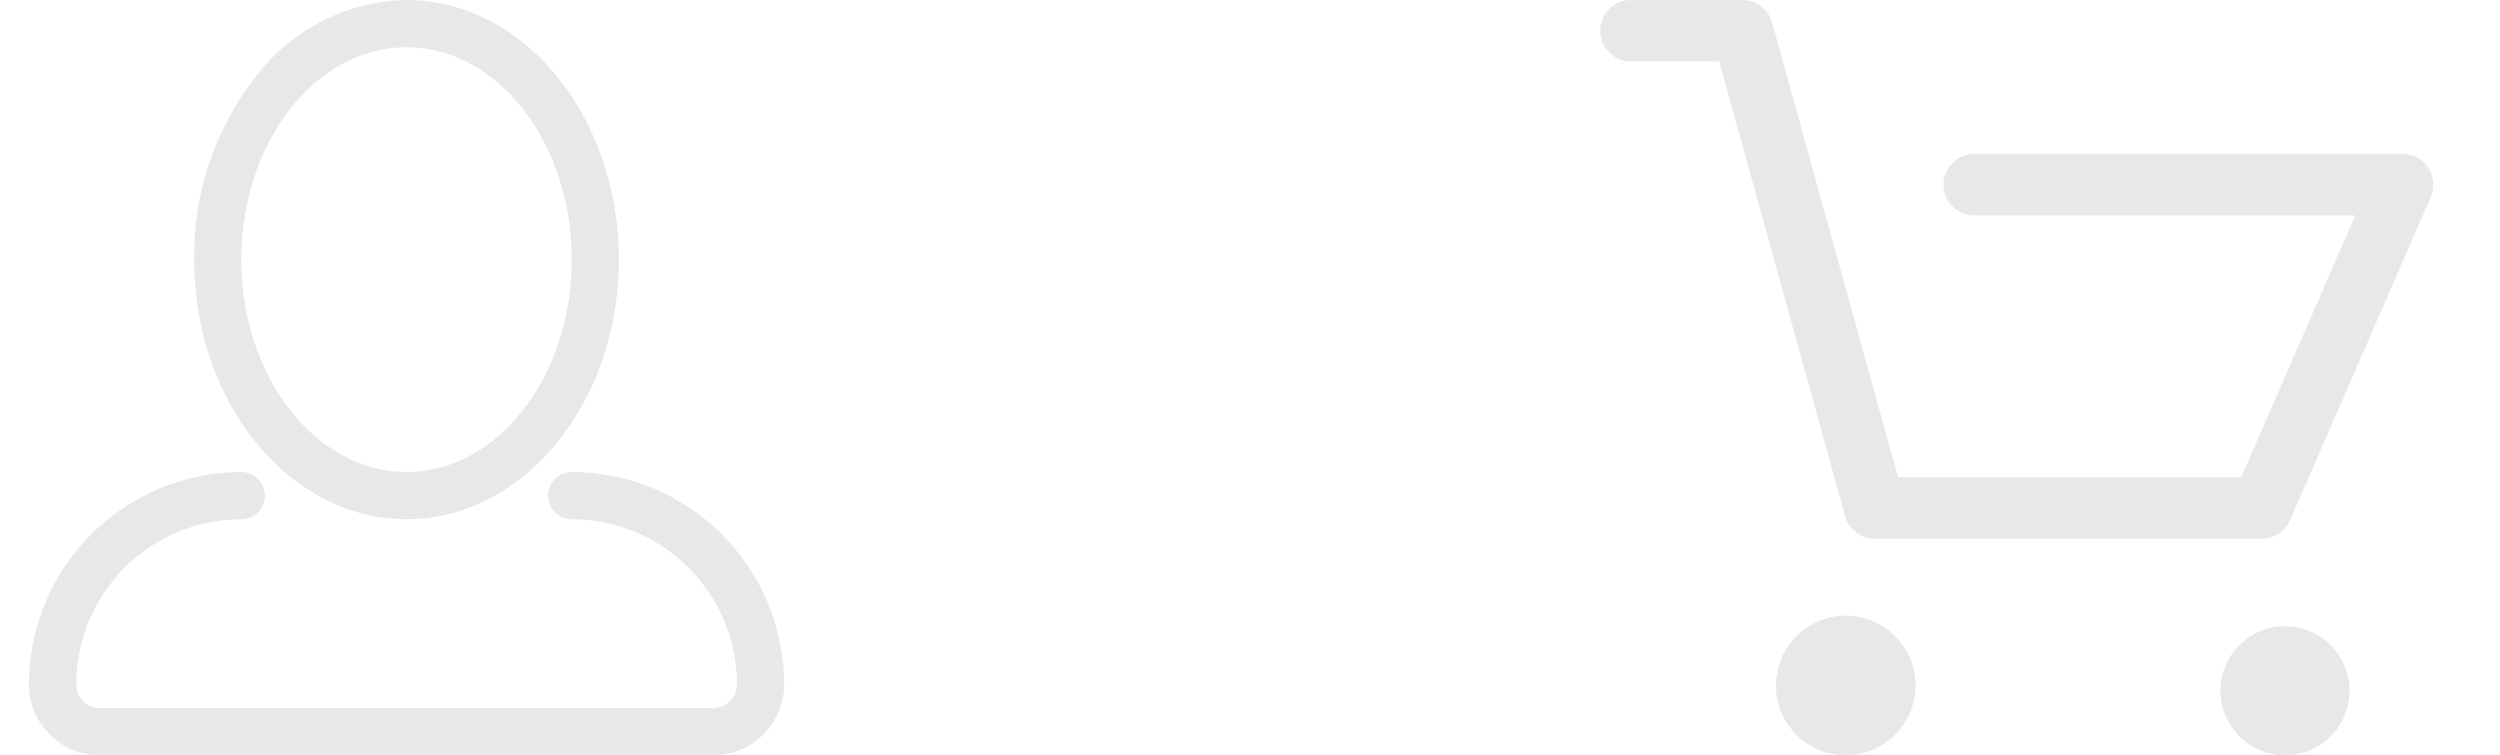 <svg width="96" height="29" xmlns="http://www.w3.org/2000/svg">

 <g>
  <title>background</title>
  <rect fill="none" id="canvas_background" height="31" width="98" y="-1" x="-1"/>
 </g>
 <g>
  <title>Layer 1</title>
  <path fill="#E8E8E8" d="m15.611,19.937c4.5,0 8.156,-4.473 8.156,-9.969c0,-5.496 -3.656,-9.968 -8.156,-9.968c-1.137,0.022 -2.254,0.303 -3.265,0.823c-1.011,0.52 -1.89,1.265 -2.569,2.177c-1.539,1.996 -2.358,4.454 -2.322,6.974c0,5.491 3.656,9.963 8.156,9.963zm0,-18.124c3.5,0 6.344,3.659 6.344,8.156c0,4.497 -2.846,8.156 -6.344,8.156c-3.498,0 -6.344,-3.66 -6.345,-8.156c-0.001,-4.496 2.845,-8.156 6.345,-8.156zm6.344,16.312c-0.24,0 -0.471,0.096 -0.641,0.266c-0.17,0.17 -0.266,0.401 -0.266,0.641c0,0.24 0.096,0.471 0.266,0.641c0.17,0.17 0.401,0.266 0.641,0.266c1.682,0.002 3.295,0.671 4.484,1.86c1.189,1.189 1.858,2.802 1.86,4.484c-0.001,0.24 -0.096,0.47 -0.266,0.64c-0.17,0.17 -0.4,0.265 -0.64,0.266l-23.562,0c-0.24,-0.001 -0.47,-0.096 -0.64,-0.266c-0.17,-0.17 -0.266,-0.4 -0.266,-0.64c0.002,-1.682 0.671,-3.294 1.86,-4.484c1.189,-1.189 2.802,-1.858 4.484,-1.861c0.24,0 0.471,-0.096 0.641,-0.265c0.17,-0.17 0.265,-0.4 0.265,-0.641c0,-0.24 -0.096,-0.471 -0.265,-0.641c-0.17,-0.17 -0.4,-0.265 -0.641,-0.265c-2.163,0.002 -4.236,0.862 -5.765,2.39c-1.53,1.529 -2.39,3.602 -2.393,5.765c0.001,0.721 0.287,1.412 0.797,1.922c0.51,0.51 1.201,0.796 1.922,0.797l23.563,0c0.721,-0.001 1.412,-0.288 1.921,-0.798c0.509,-0.51 0.796,-1.201 0.797,-1.921c-0.003,-2.162 -0.863,-4.235 -2.392,-5.764c-1.529,-1.529 -3.602,-2.389 -5.764,-2.392z" id="Forma 1_2"/>
  <g id="Group 35">
   <path fill="#E8E8E8" d="m87.645,29c-0.648,-0.026 -1.259,-0.305 -1.704,-0.777c-0.444,-0.472 -0.686,-1.099 -0.673,-1.748c0.014,-0.648 0.28,-1.265 0.743,-1.719c0.463,-0.454 1.086,-0.708 1.734,-0.708c0.648,0 1.271,0.254 1.734,0.708c0.463,0.454 0.729,1.071 0.742,1.719c0.014,0.648 -0.228,1.276 -0.672,1.748c-0.445,0.472 -1.056,0.751 -1.704,0.777l-0.2,0zm-19.448,-2.68c0,-0.53 0.157,-1.048 0.452,-1.489c0.294,-0.441 0.713,-0.784 1.202,-0.987c0.49,-0.203 1.029,-0.256 1.549,-0.152c0.52,0.103 0.997,0.359 1.372,0.734c0.375,0.375 0.63,0.852 0.734,1.372c0.103,0.52 0.05,1.059 -0.153,1.548c-0.203,0.49 -0.546,0.908 -0.987,1.203c-0.441,0.294 -0.959,0.452 -1.489,0.452c-0.352,0 -0.701,-0.069 -1.026,-0.203c-0.326,-0.135 -0.621,-0.332 -0.87,-0.581c-0.249,-0.249 -0.447,-0.544 -0.582,-0.87c-0.135,-0.325 -0.204,-0.674 -0.204,-1.026l0.002,0zm3.8,-5.634c-0.259,0.001 -0.512,-0.084 -0.719,-0.24c-0.207,-0.157 -0.356,-0.377 -0.426,-0.627l-4.833,-17.455l-3.393,0c-0.313,0 -0.614,-0.125 -0.836,-0.346c-0.221,-0.222 -0.346,-0.522 -0.346,-0.836c0,-0.313 0.125,-0.614 0.346,-0.836c0.222,-0.222 0.523,-0.346 0.836,-0.346l4.281,0c0.26,-0.001 0.512,0.084 0.719,0.241c0.206,0.157 0.356,0.377 0.425,0.627l4.833,17.455l13.178,0l4.383,-10.048l-14.6,0c-0.158,0.005 -0.316,-0.023 -0.463,-0.08c-0.148,-0.057 -0.282,-0.144 -0.396,-0.254c-0.113,-0.11 -0.203,-0.242 -0.265,-0.388c-0.062,-0.146 -0.093,-0.302 -0.093,-0.461c0,-0.158 0.031,-0.315 0.093,-0.461c0.062,-0.146 0.152,-0.278 0.265,-0.388c0.114,-0.11 0.248,-0.197 0.396,-0.254c0.147,-0.057 0.305,-0.085 0.463,-0.08l16.413,0c0.196,-0 0.388,0.049 0.56,0.142c0.173,0.093 0.319,0.228 0.426,0.391c0.108,0.164 0.173,0.353 0.191,0.548c0.017,0.196 -0.014,0.393 -0.091,0.574l-5.405,12.412c-0.092,0.211 -0.244,0.39 -0.437,0.516c-0.192,0.126 -0.417,0.193 -0.647,0.193l-14.858,0z" id="Forma 1_3"/>
  </g>
 </g>
</svg>